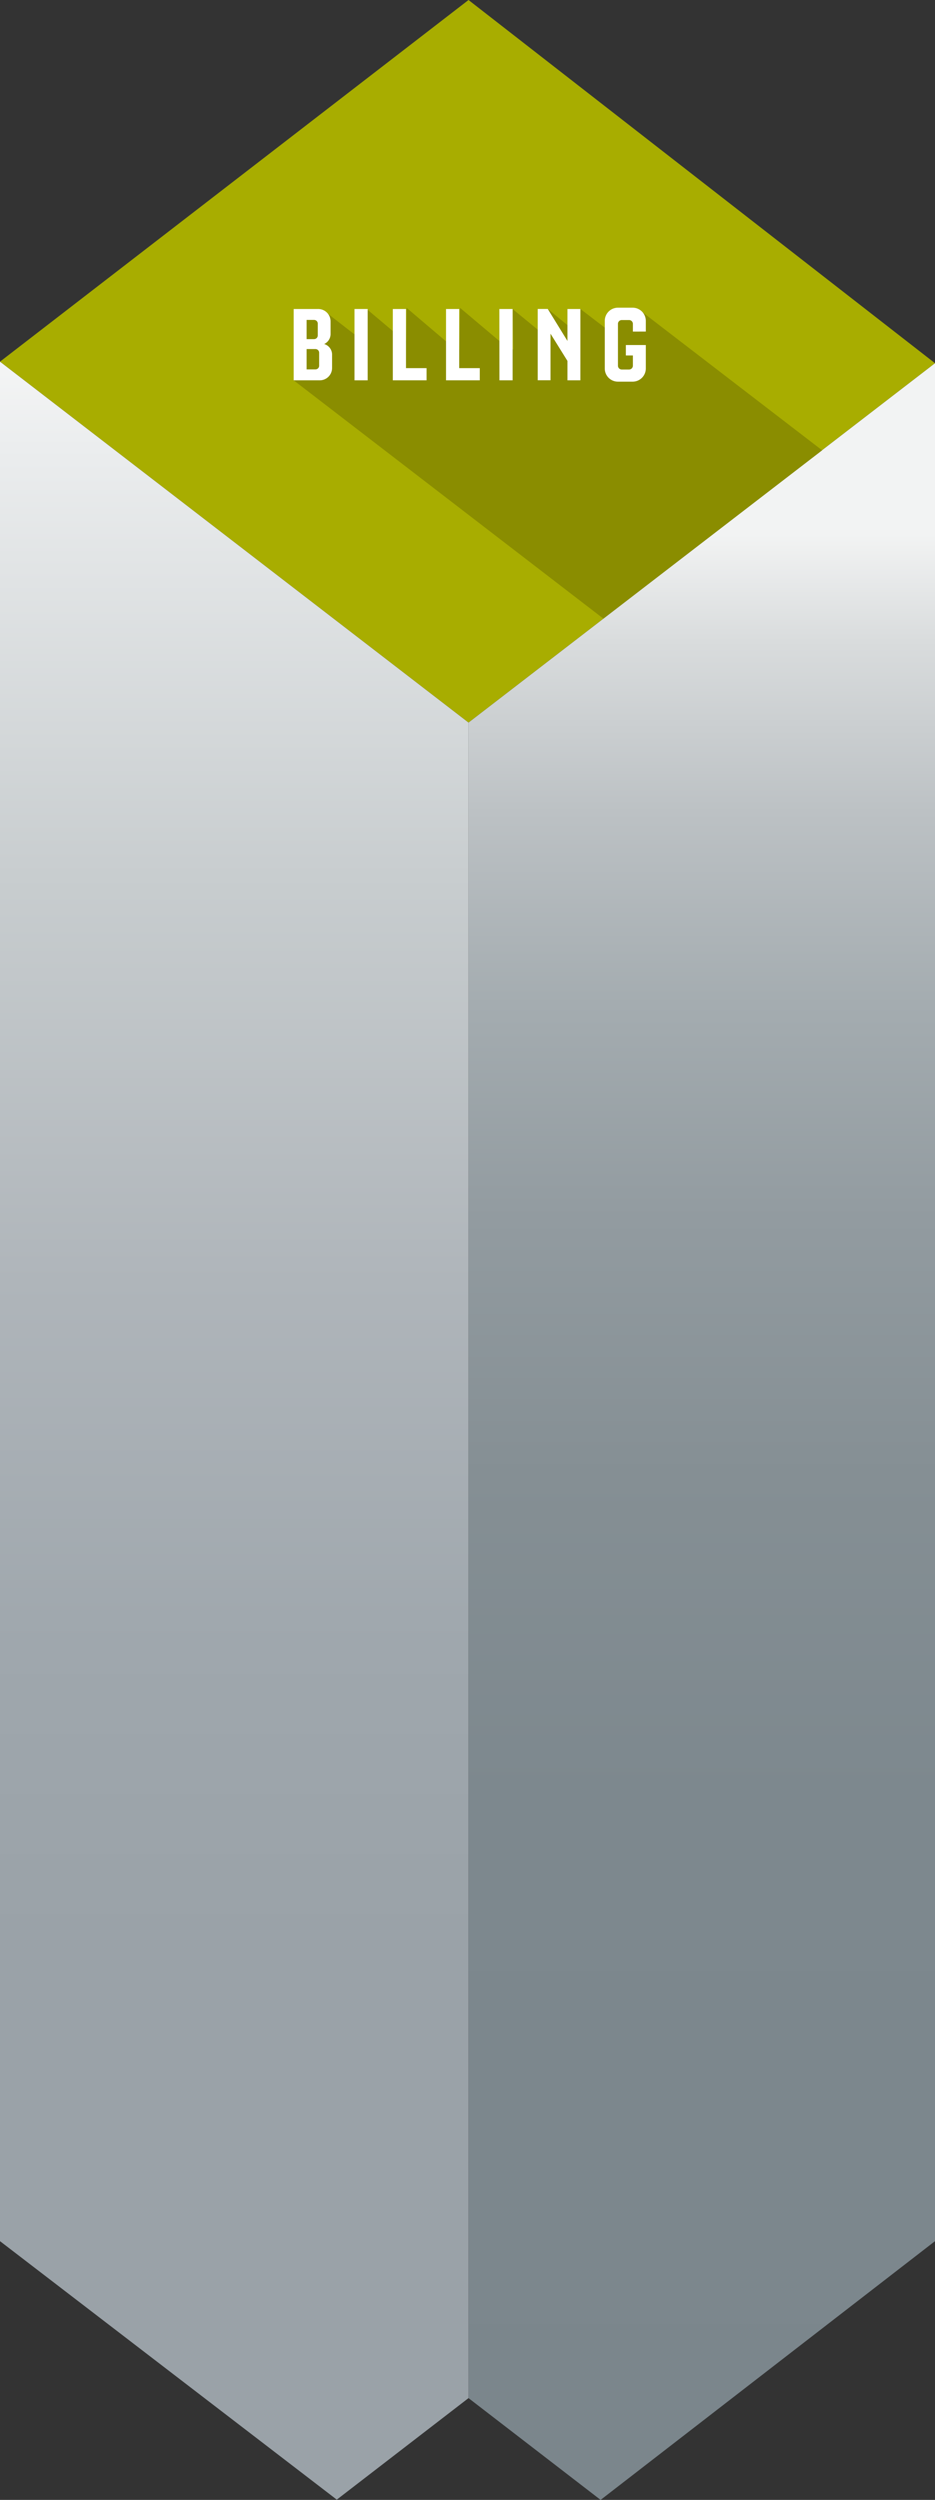 <svg xmlns="http://www.w3.org/2000/svg" xmlns:xlink="http://www.w3.org/1999/xlink" viewBox="0 0 372.53 995.36"><rect x="0" y="0" width="372.53" height="995.36" fill="#333333" stroke="none"/><defs><linearGradient id="a" x1="93.34" y1="995.27" x2="93.34" y2="144" gradientUnits="userSpaceOnUse"><stop offset="0.26" stop-color="#9aa2a8"/><stop offset="0.4" stop-color="#9fa7ad"/><stop offset="0.57" stop-color="#afb5ba"/><stop offset="0.76" stop-color="#c8cdcf"/><stop offset="0.96" stop-color="#ebedee"/><stop offset="1" stop-color="#f4f5f5"/></linearGradient><linearGradient id="b" x1="279.6" y1="995.36" x2="279.6" y2="144.62" gradientUnits="userSpaceOnUse"><stop offset="0" stop-color="#7b868c"/><stop offset="0.33" stop-color="#7d888e"/><stop offset="0.48" stop-color="#858f94"/><stop offset="0.6" stop-color="#929ba0"/><stop offset="0.7" stop-color="#a4acb0"/><stop offset="0.79" stop-color="#bcc1c4"/><stop offset="0.87" stop-color="#d9dcdd"/><stop offset="0.92" stop-color="#f2f3f3"/></linearGradient></defs><title>BLOXModules_Single_Billing</title><polygon points="372.53 144.62 186.67 0 0 144 186.67 287.71 372.53 144.62" fill="#a8ad00"/><polygon points="186.67 954.83 186.67 954.83 186.67 287.71 0 144 0 892.34 133.06 994.4 134.17 995.27 186.67 954.83" fill="url(#a)"/><polygon points="186.67 287.71 186.67 954.83 239.3 995.36 372.53 892.34 372.53 144.62 186.67 287.71" fill="url(#b)"/><polygon points="240.4 246.31 117.01 151.43 120.19 150.84 120.07 123.23 128.74 123.45 141.17 133.09 146.32 123.23 156.13 131.49 161.82 135.73 161.98 122.56 177.56 135.79 183.03 139.21 183.27 122.56 198.85 135.68 204.54 139.21 204.3 123.1 214.19 131.21 219 140.94 218.26 123.03 226.11 129.48 231.26 145.4 231.26 123.03 240.96 130.45 254.3 123.03 327.56 179.29 240.4 246.31" fill="#8a8d00"/><path d="M146.07,148.57v5.15a4.92,4.92,0,0,1-5,5h-10.3v-28.4h9.65a4.93,4.93,0,0,1,5.05,5v4.75a4.42,4.42,0,0,1-2.55,4.2A4.39,4.39,0,0,1,146.07,148.57Zm-10.15-13.9v7.65h3a1.48,1.48,0,0,0,1.45-1.55v-4.5a1.48,1.48,0,0,0-1.55-1.6Zm5,13.15a1.48,1.48,0,0,0-1.5-1.55h-3.5v8.1h3.45a1.48,1.48,0,0,0,1.55-1.6Z" transform="translate(-13.76 -7.29)" fill="#fff"/><path d="M155,130.32h5.25v28.4H155Z" transform="translate(-13.76 -7.29)" fill="#fff"/><path d="M183.72,153.87v4.85H170.27v-28.4h5.25v23.55Z" transform="translate(-13.76 -7.29)" fill="#fff"/><path d="M204.92,153.87v4.85H191.47v-28.4h5.25v23.55Z" transform="translate(-13.76 -7.29)" fill="#fff"/><path d="M212.72,130.32H218v28.4h-5.25Z" transform="translate(-13.76 -7.29)" fill="#fff"/><path d="M245,130.32v28.4h-5.15V151l-6.75-10.85v18.55H228v-28.4H232l7.85,12.75V130.32Z" transform="translate(-13.76 -7.29)" fill="#fff"/><path d="M265.92,139.32v-3a1.53,1.53,0,0,0-1.5-1.6h-3a1.52,1.52,0,0,0-1.45,1.6v16.5a1.52,1.52,0,0,0,1.45,1.6h3a1.53,1.53,0,0,0,1.5-1.6v-4h-2.8v-4.15h7.95V154a5.25,5.25,0,0,1-5.25,5.25h-5.9a5.23,5.23,0,0,1-5.2-5.2v-19a5.24,5.24,0,0,1,5.2-5.25h5.9a5.25,5.25,0,0,1,5.25,5.25v4.25Z" transform="translate(-13.76 -7.29)" fill="#fff"/></svg>